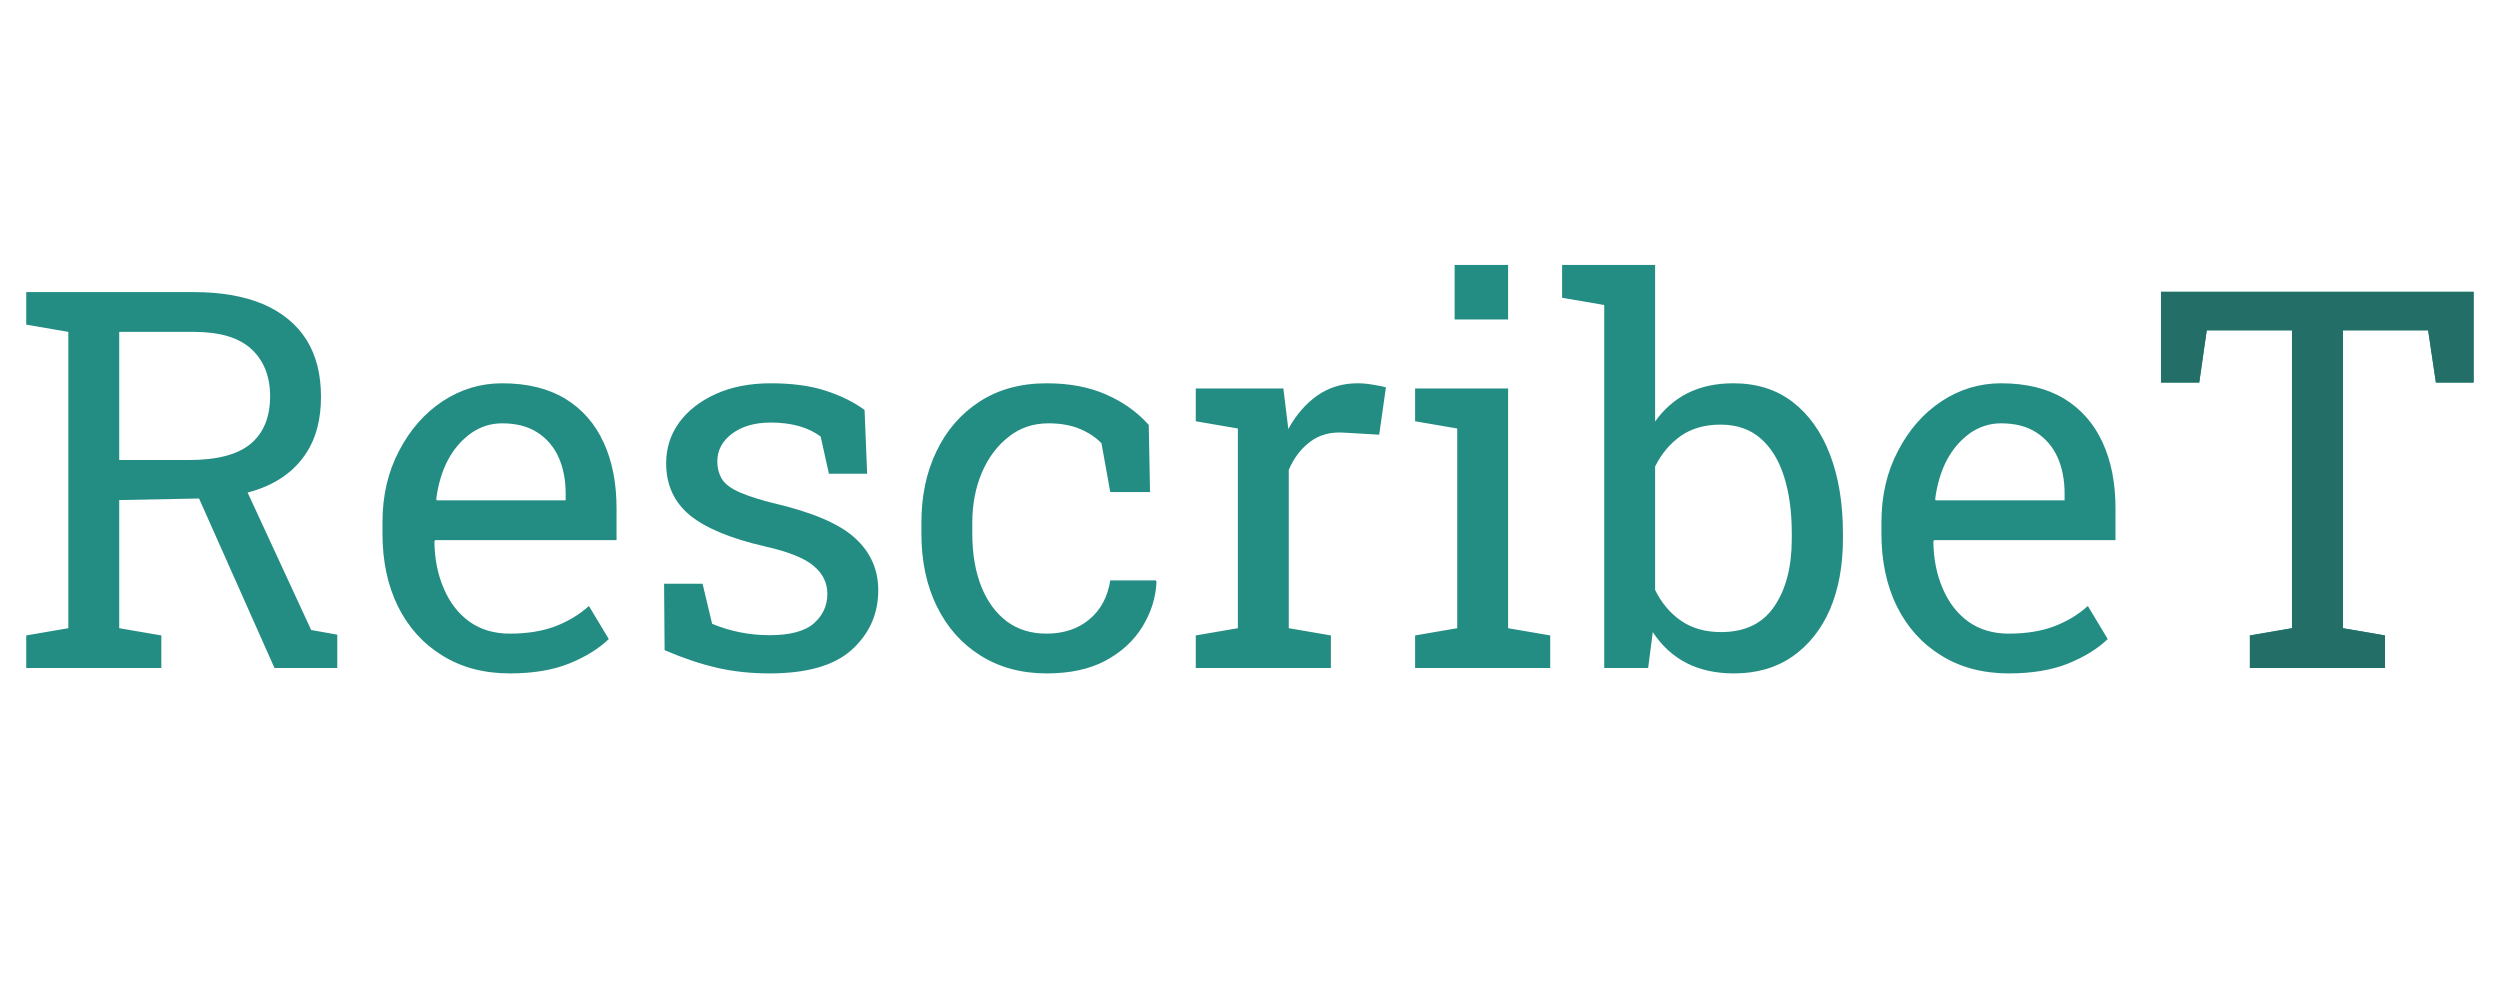 <svg width="1890" height="753" viewBox="0 0 1890 753" fill="none" xmlns="http://www.w3.org/2000/svg">
  <rect width="1890" height="753" fill="none" />
  <path
    d="M187.203 372.383L235.25 476.289L254.977 479.805V505H207.516L150.484 376.875L90.133 378.047V474.922L121.969 480.391V505H19.82V480.391L51.656 474.922V250.898L19.82 245.43V220.82H146.578C167.151 220.82 184.664 223.88 199.117 230C228.154 242.76 242.672 266.068 242.672 299.922C242.672 316.719 239.091 330.716 231.93 341.914C222.424 356.888 207.516 367.044 187.203 372.383ZM90.133 250.898V347.773H142.672C164.156 347.773 179.781 343.672 189.547 335.469C199.312 327.266 204.195 315.286 204.195 299.531C204.195 284.557 199.508 272.708 190.133 263.984C180.758 255.26 166.24 250.898 146.578 250.898H90.133ZM385.445 509.102C365.914 509.102 348.922 504.609 334.469 495.625C320.016 486.771 308.818 474.401 300.875 458.516C293.062 442.63 289.156 424.271 289.156 403.438V394.844C289.156 374.661 293.323 356.693 301.656 340.938C309.859 325.052 320.797 312.552 334.469 303.438C348.271 294.323 363.31 289.766 379.586 289.766C398.596 289.766 414.547 293.672 427.438 301.484C440.198 309.297 449.833 320.299 456.344 334.492C462.854 348.555 466.109 365.156 466.109 384.297V408.32H329L328.414 409.297C328.544 422.578 330.953 434.557 335.641 445.234C340.198 455.781 346.643 464.049 354.977 470.039C363.44 476.029 373.596 479.023 385.445 479.023C398.466 479.023 409.859 477.201 419.625 473.555C429.521 469.779 438.049 464.635 445.211 458.125L460.25 483.125C452.698 490.417 442.672 496.602 430.172 501.68C417.802 506.628 402.893 509.102 385.445 509.102ZM329.781 377.266L330.172 378.242H427.633V373.164C427.633 362.878 425.875 353.763 422.359 345.82C418.714 337.747 413.31 331.432 406.148 326.875C399.117 322.318 390.263 320.039 379.586 320.039C371.122 320.039 363.31 322.513 356.148 327.461C341.565 338.008 332.776 354.609 329.781 377.266ZM581.734 509.102C567.542 509.102 554.26 507.669 541.891 504.805C529.521 501.94 516.37 497.513 502.438 491.523L502.047 441.328H531.148L538.375 471.602C552.177 477.331 566.63 480.195 581.734 480.195C597.359 480.195 608.557 477.201 615.328 471.211C622.099 465.221 625.484 457.799 625.484 448.945C625.484 440.612 622.034 433.581 615.133 427.852C608.362 421.992 595.992 417.044 578.023 413.008C552.503 407.148 533.688 399.336 521.578 389.57C509.599 379.674 503.609 366.523 503.609 350.117C503.609 338.659 506.93 328.372 513.57 319.258C520.211 310.273 529.456 303.112 541.305 297.773C553.154 292.435 566.956 289.766 582.711 289.766C598.727 289.766 612.398 291.589 623.727 295.234C635.185 298.88 645.146 303.763 653.609 309.883L655.562 358.125H626.656L620.406 330C610.901 322.969 598.336 319.453 582.711 319.453C570.732 319.453 560.966 322.253 553.414 327.852C545.992 333.451 542.281 340.482 542.281 348.945C542.281 353.763 543.388 358.06 545.602 361.836C547.945 365.872 552.633 369.388 559.664 372.383C566.695 375.378 575.094 378.047 584.859 380.391C614.286 387.292 634.794 396.081 646.383 406.758C658.102 417.435 663.961 430.586 663.961 446.211C663.961 464.049 657.32 479.023 644.039 491.133C630.888 503.112 610.12 509.102 581.734 509.102ZM791.305 509.102C772.294 509.102 755.628 504.609 741.305 495.625C727.112 486.771 716.109 474.401 708.297 458.516C700.484 442.63 696.578 424.271 696.578 403.438V395.234C696.578 374.922 700.354 356.953 707.906 341.328C715.458 325.443 726.331 312.878 740.523 303.633C754.716 294.388 771.643 289.766 791.305 289.766C808.362 289.766 823.271 292.565 836.031 298.164C848.922 303.763 859.729 311.445 868.453 321.211L869.43 371.992H839.352L832.711 335.078C828.284 330.521 822.75 326.875 816.109 324.141C809.469 321.406 801.656 320.039 792.672 320.039C781.083 320.039 771.057 323.424 762.594 330.195C753.87 336.966 747.099 346.016 742.281 357.344C737.464 368.672 735.055 381.302 735.055 395.234V403.438C735.055 418.672 737.333 432.018 741.891 443.477C746.448 454.805 752.893 463.594 761.227 469.844C769.56 475.964 779.521 479.023 791.109 479.023C804.13 479.023 814.938 475.443 823.531 468.281C832.125 461.12 837.398 451.289 839.352 438.789H873.922L874.312 439.961C873.792 451.81 870.211 463.138 863.57 473.945C857.06 484.492 847.75 493.021 835.641 499.531C823.661 505.911 808.883 509.102 791.305 509.102ZM974.312 474.922L1006.15 480.391V505H904V480.391L935.836 474.922V323.945L904 318.477V293.672H970.211L973.531 320.625L973.922 324.336C979.911 313.529 987.268 305.065 995.992 298.945C1004.85 292.826 1014.94 289.766 1026.27 289.766C1030.3 289.766 1034.4 290.156 1038.57 290.938C1042.87 291.589 1045.93 292.24 1047.75 292.891L1042.67 328.633L1015.91 327.07C1005.76 326.419 997.229 328.763 990.328 334.102C983.427 339.31 978.089 346.341 974.312 355.195V474.922ZM1099.7 241.523V200.312H1140.13V241.523H1099.7ZM1140.13 293.672V474.922L1171.97 480.391V505H1069.82V480.391L1101.66 474.922V323.945L1069.82 318.477V293.672H1140.13ZM1310.84 509.102C1283.62 509.102 1263.18 498.685 1249.51 477.852L1245.99 505H1212.79V230.586L1180.95 225.117V200.312H1251.27V318.672C1257.91 309.297 1266.11 302.135 1275.88 297.188C1285.77 292.24 1297.29 289.766 1310.45 289.766C1328.02 289.766 1342.93 294.453 1355.17 303.828C1367.54 313.333 1376.98 326.615 1383.49 343.672C1390 360.729 1393.26 380.586 1393.26 403.242V407.344C1393.26 427.526 1390 445.299 1383.49 460.664C1376.85 475.898 1367.35 487.812 1354.98 496.406C1342.74 504.87 1328.02 509.102 1310.84 509.102ZM1301.07 477.852C1319.17 477.852 1332.58 471.406 1341.3 458.516C1350.16 445.625 1354.59 428.568 1354.59 407.344V403.242C1354.59 386.836 1352.63 372.513 1348.73 360.273C1344.82 347.904 1338.9 338.268 1330.95 331.367C1323.01 324.466 1312.92 321.016 1300.68 321.016C1288.83 321.016 1278.8 323.88 1270.6 329.609C1262.53 335.339 1256.08 343.021 1251.27 352.656V446.016C1256.08 455.781 1262.59 463.529 1270.8 469.258C1279.13 474.987 1289.22 477.852 1301.07 477.852ZM1518.65 509.102C1499.12 509.102 1482.12 504.609 1467.67 495.625C1453.22 486.771 1442.02 474.401 1434.08 458.516C1426.27 442.63 1422.36 424.271 1422.36 403.438V394.844C1422.36 374.661 1426.53 356.693 1434.86 340.938C1443.06 325.052 1454 312.552 1467.67 303.438C1481.47 294.323 1496.51 289.766 1512.79 289.766C1531.8 289.766 1547.75 293.672 1560.64 301.484C1573.4 309.297 1583.04 320.299 1589.55 334.492C1596.06 348.555 1599.31 365.156 1599.31 384.297V408.32H1462.2L1461.62 409.297C1461.75 422.578 1464.16 434.557 1468.84 445.234C1473.4 455.781 1479.85 464.049 1488.18 470.039C1496.64 476.029 1506.8 479.023 1518.65 479.023C1531.67 479.023 1543.06 477.201 1552.83 473.555C1562.72 469.779 1571.25 464.635 1578.41 458.125L1593.45 483.125C1585.9 490.417 1575.88 496.602 1563.38 501.68C1551.01 506.628 1536.1 509.102 1518.65 509.102ZM1462.98 377.266L1463.38 378.242H1560.84V373.164C1560.84 362.878 1559.08 353.763 1555.56 345.82C1551.92 337.747 1546.51 331.432 1539.35 326.875C1532.32 322.318 1523.47 320.039 1512.79 320.039C1504.33 320.039 1496.51 322.513 1489.35 327.461C1474.77 338.008 1465.98 354.609 1462.98 377.266ZM1771.19 249.727V474.922L1803.02 480.391V505H1700.88V480.391L1732.71 474.922V249.727H1668.26L1662.59 289.18H1633.69V220.625H1870.02V289.18H1841.5L1835.64 249.727H1771.19Z"
    fill="#248D83" />
  <path
    d="M1771.25 249.727V474.922L1803.09 480.391V505H1700.94V480.391L1732.77 474.922V249.727H1668.32L1662.66 289.18H1633.75V220.625H1870.08V289.18H1841.56L1835.7 249.727H1771.25Z"
    fill="#236F68" />
</svg>
